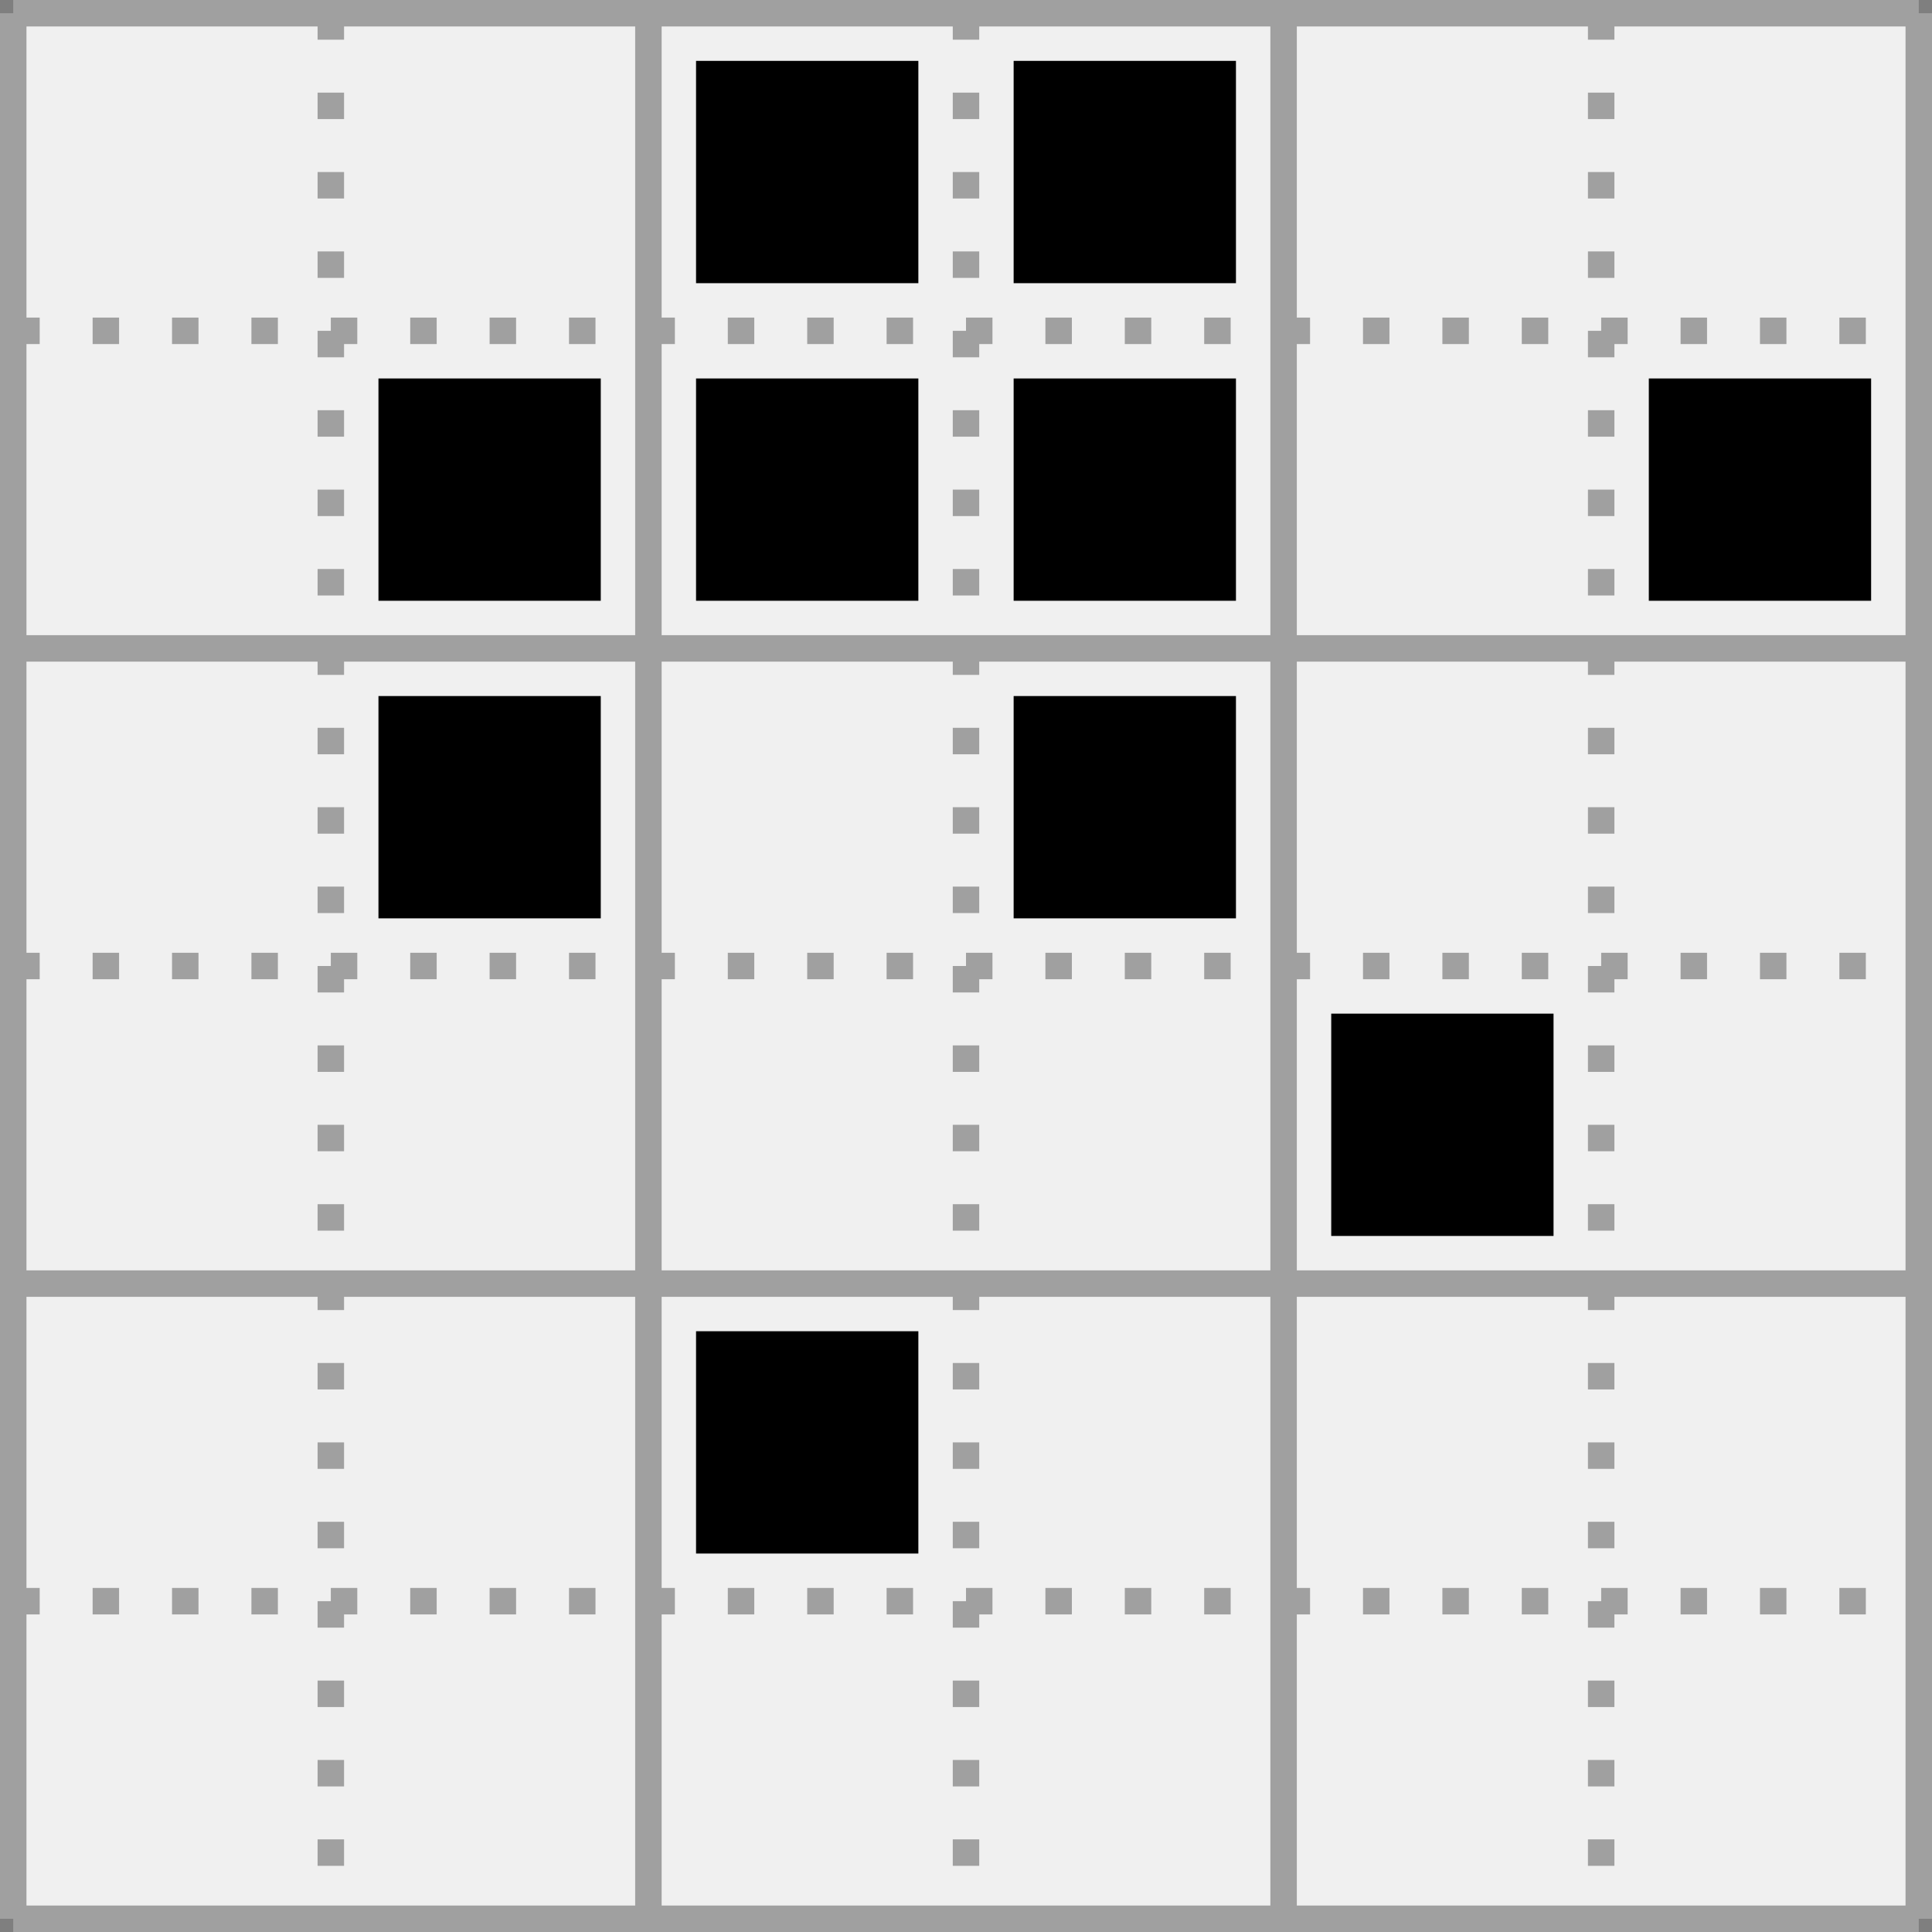 <?xml version='1.0' encoding='utf-8'?>
<svg height="73px" viewBox="0 0 73 73" width="73px" xmlns="http://www.w3.org/2000/svg" xmlns:xlink="http://www.w3.org/1999/xlink"><rect x="0" y="0" width="73" height="73" fill="#333333" stroke="none"/><defs><rect height="8.4" id="cell_image" style="fill:black;stroke:none" width="8.4" x="1.8" y="1.8" /></defs><rect height="100%" style="stroke:rgb(127,127,127);fill:rgb(240,240,240)" width="100%" x="0" y="0" /><g transform="translate(.5,.5)"><g id="grids"><g style="stroke:rgb(160,160,160);stroke-width:1"><line x1="0" x2="72" y1="0" y2="0" /><line x1="0" x2="72" y1="24" y2="24" /><line x1="0" x2="72" y1="48" y2="48" /><line x1="0" x2="72" y1="72" y2="72" /><line x1="0" x2="0" y1="0" y2="72" /><line x1="24" x2="24" y1="0" y2="72" /><line x1="48" x2="48" y1="0" y2="72" /><line x1="72" x2="72" y1="0" y2="72" /></g><g style="stroke:rgb(160,160,160);stroke-width:1;stroke-dasharray:1,2"><line x1="0" x2="72" y1="12" y2="12" /><line x1="0" x2="72" y1="36" y2="36" /><line x1="0" x2="72" y1="60" y2="60" /><line x1="12" x2="12" y1="0" y2="72" /><line x1="36" x2="36" y1="0" y2="72" /><line x1="60" x2="60" y1="0" y2="72" /></g></g><g><use transform="translate(24 0)" xlink:href="#cell_image" /><use transform="translate(36 0)" xlink:href="#cell_image" /><use transform="translate(12 12)" xlink:href="#cell_image" /><use transform="translate(24 12)" xlink:href="#cell_image" /><use transform="translate(36 12)" xlink:href="#cell_image" /><use transform="translate(60 12)" xlink:href="#cell_image" /><use transform="translate(12 24)" xlink:href="#cell_image" /><use transform="translate(36 24)" xlink:href="#cell_image" /><use transform="translate(48 36)" xlink:href="#cell_image" /><use transform="translate(24 48)" xlink:href="#cell_image" /></g></g></svg>